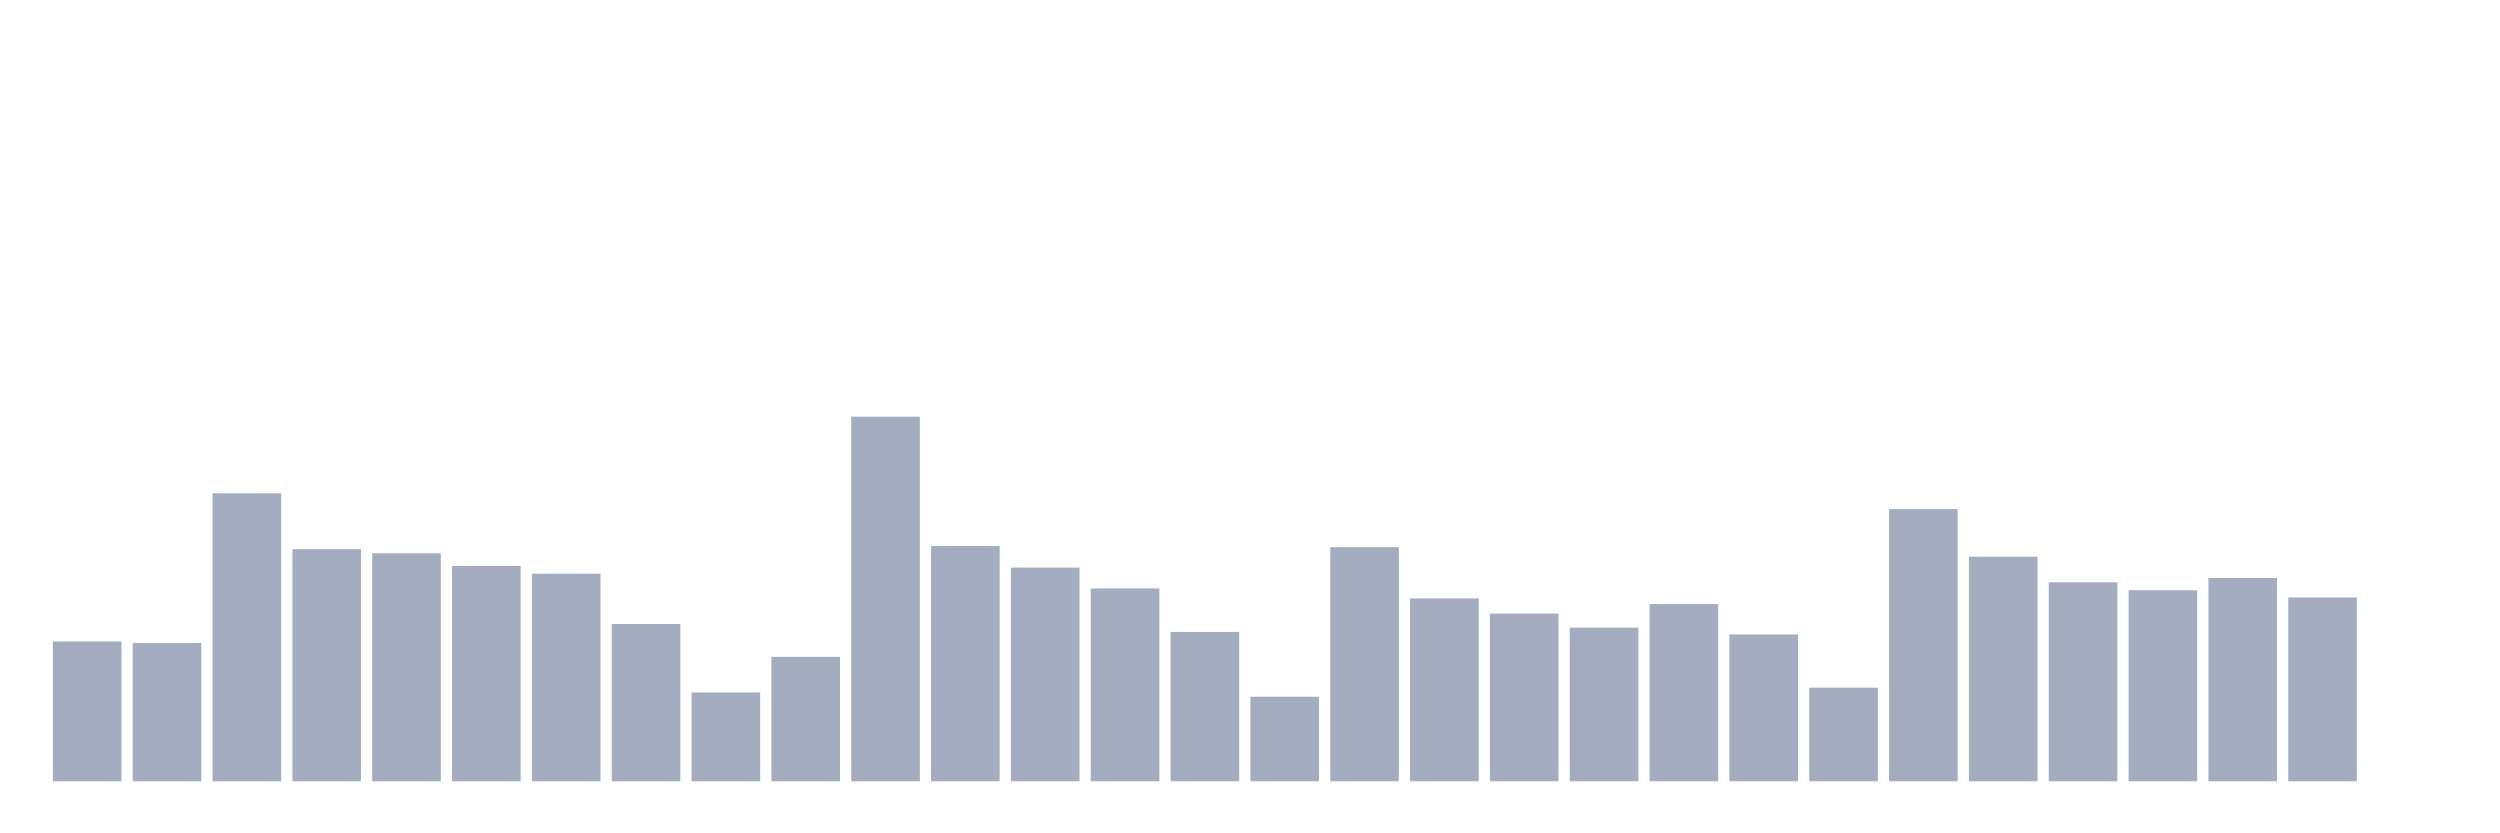 <svg xmlns="http://www.w3.org/2000/svg" viewBox="0 0 480 160"><g transform="translate(10,10)"><rect class="bar" x="0.153" width="13.175" y="113.157" height="26.843" fill="rgb(164,173,192)"></rect><rect class="bar" x="15.482" width="13.175" y="113.462" height="26.538" fill="rgb(164,173,192)"></rect><rect class="bar" x="30.81" width="13.175" y="84.705" height="55.295" fill="rgb(164,173,192)"></rect><rect class="bar" x="46.138" width="13.175" y="95.451" height="44.549" fill="rgb(164,173,192)"></rect><rect class="bar" x="61.466" width="13.175" y="96.234" height="43.766" fill="rgb(164,173,192)"></rect><rect class="bar" x="76.794" width="13.175" y="98.67" height="41.33" fill="rgb(164,173,192)"></rect><rect class="bar" x="92.123" width="13.175" y="100.149" height="39.851" fill="rgb(164,173,192)"></rect><rect class="bar" x="107.451" width="13.175" y="109.807" height="30.193" fill="rgb(164,173,192)"></rect><rect class="bar" x="122.779" width="13.175" y="122.946" height="17.054" fill="rgb(164,173,192)"></rect><rect class="bar" x="138.107" width="13.175" y="116.116" height="23.884" fill="rgb(164,173,192)"></rect><rect class="bar" x="153.436" width="13.175" y="70" height="70" fill="rgb(164,173,192)"></rect><rect class="bar" x="168.764" width="13.175" y="94.842" height="45.158" fill="rgb(164,173,192)"></rect><rect class="bar" x="184.092" width="13.175" y="98.975" height="41.025" fill="rgb(164,173,192)"></rect><rect class="bar" x="199.42" width="13.175" y="102.977" height="37.023" fill="rgb(164,173,192)"></rect><rect class="bar" x="214.748" width="13.175" y="111.33" height="28.67" fill="rgb(164,173,192)"></rect><rect class="bar" x="230.077" width="13.175" y="123.773" height="16.227" fill="rgb(164,173,192)"></rect><rect class="bar" x="245.405" width="13.175" y="95.059" height="44.941" fill="rgb(164,173,192)"></rect><rect class="bar" x="260.733" width="13.175" y="104.891" height="35.109" fill="rgb(164,173,192)"></rect><rect class="bar" x="276.061" width="13.175" y="107.806" height="32.194" fill="rgb(164,173,192)"></rect><rect class="bar" x="291.39" width="13.175" y="110.503" height="29.497" fill="rgb(164,173,192)"></rect><rect class="bar" x="306.718" width="13.175" y="105.979" height="34.021" fill="rgb(164,173,192)"></rect><rect class="bar" x="322.046" width="13.175" y="111.809" height="28.191" fill="rgb(164,173,192)"></rect><rect class="bar" x="337.374" width="13.175" y="122.032" height="17.968" fill="rgb(164,173,192)"></rect><rect class="bar" x="352.702" width="13.175" y="87.75" height="52.25" fill="rgb(164,173,192)"></rect><rect class="bar" x="368.031" width="13.175" y="96.886" height="43.114" fill="rgb(164,173,192)"></rect><rect class="bar" x="383.359" width="13.175" y="101.802" height="38.198" fill="rgb(164,173,192)"></rect><rect class="bar" x="398.687" width="13.175" y="103.325" height="36.675" fill="rgb(164,173,192)"></rect><rect class="bar" x="414.015" width="13.175" y="100.976" height="39.024" fill="rgb(164,173,192)"></rect><rect class="bar" x="429.344" width="13.175" y="104.717" height="35.283" fill="rgb(164,173,192)"></rect><rect class="bar" x="444.672" width="13.175" y="140" height="0" fill="rgb(164,173,192)"></rect></g></svg>